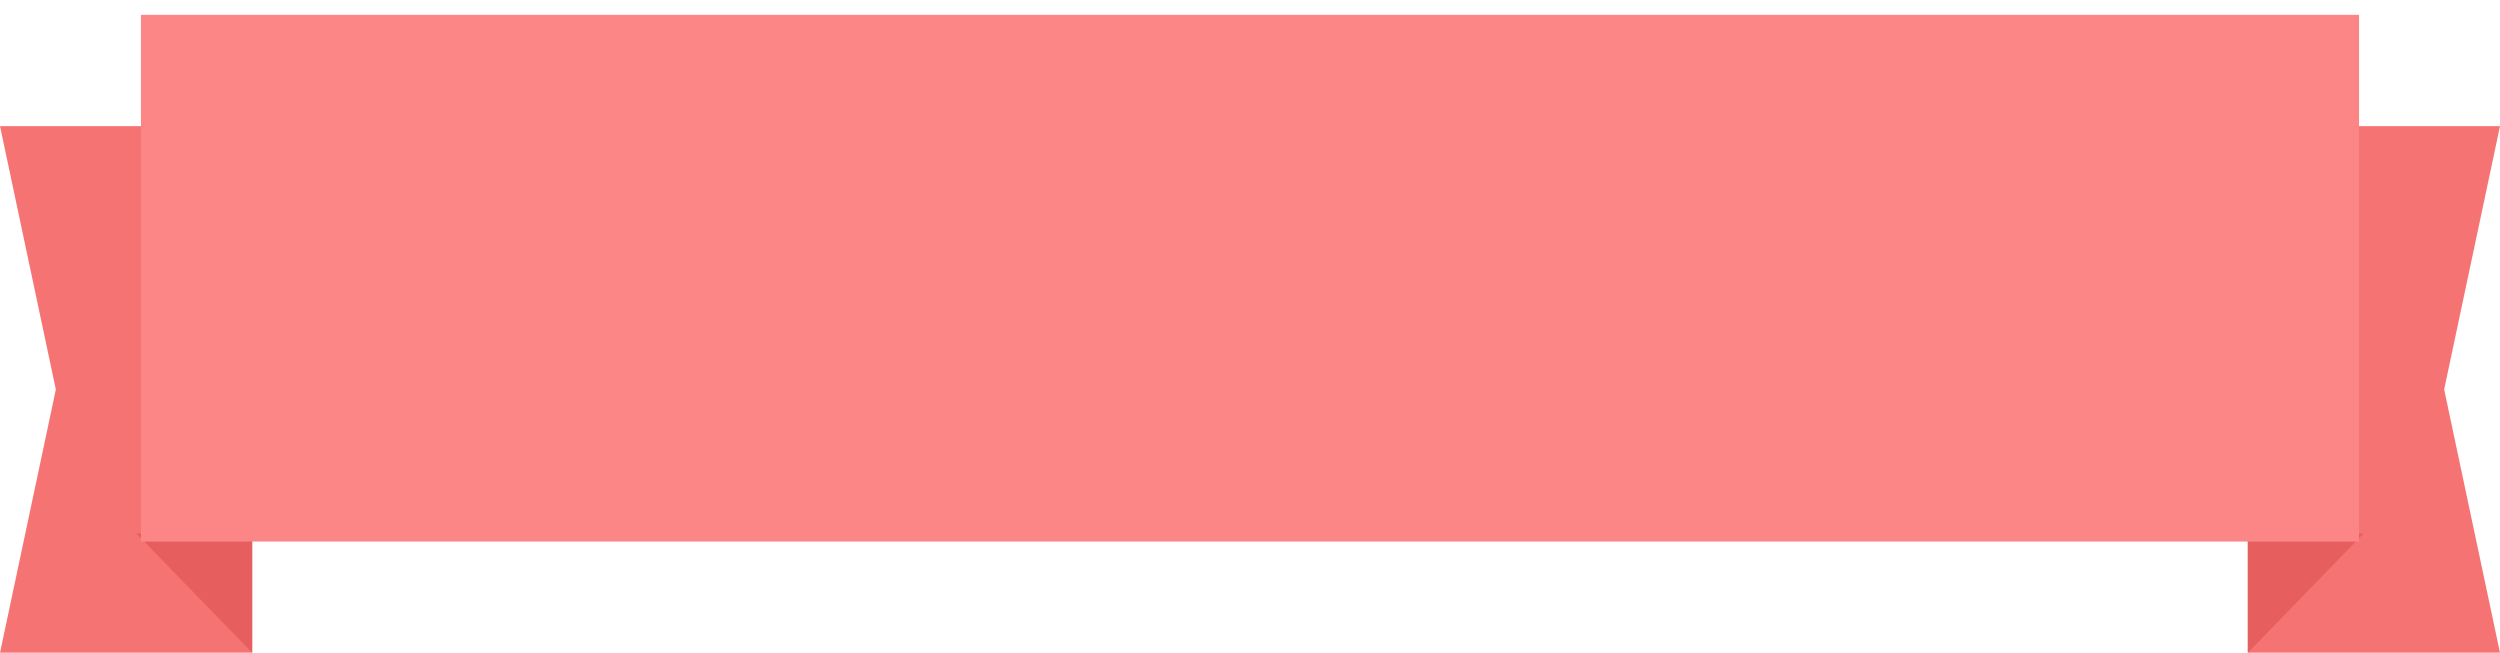 <?xml version="1.0" encoding="UTF-8" standalone="no"?>
<svg width="337px" height="88px" viewBox="0 0 337 88" version="1.1" xmlns="http://www.w3.org/2000/svg" xmlns:xlink="http://www.w3.org/1999/xlink">
    <!-- Generator: sketchtool 39.1 (31720) - http://www.bohemiancoding.com/sketch -->
    <title>5189333D-2BBA-4703-AD90-23BB90997C16</title>
    <desc>Created with sketchtool.</desc>
    <defs>
        <filter x="-50%" y="-50%" width="200%" height="200%" filterUnits="objectBoundingBox" id="filter-1">
            <feOffset dx="0" dy="2" in="SourceAlpha" result="shadowOffsetOuter1"></feOffset>
            <feColorMatrix values="0 0 0 0 0   0 0 0 0 0   0 0 0 0 0  0 0 0 0.3 0" type="matrix" in="shadowOffsetOuter1" result="shadowMatrixOuter1"></feColorMatrix>
            <feMerge>
                <feMergeNode in="shadowMatrixOuter1"></feMergeNode>
                <feMergeNode in="SourceGraphic"></feMergeNode>
            </feMerge>
        </filter>
    </defs>
    <g id="mockup_element" stroke="none" stroke-width="1" fill="none" fill-rule="evenodd">
        <g id="AAM_mockup_Step1" transform="translate(-34, -628)">
            <g id="img_step1_TitleBG" filter="url(#filter-1)" transform="translate(34, 628)">
                <g id="Group" transform="translate(320, 50.5) scale(-1, 1) translate(-320, -50.5) translate(303, 15)">
                    <polygon id="Rectangle-2-Copy" fill="#F67373" points="7.527 35.5 0 0 34 0 34 71 0 71"></polygon>
                    <polygon id="Path-2" fill="#E65E5E" points="18.378 54.907 33.989 70.988 33.989 55.038"></polygon>
                </g>
                <g id="Group" transform="translate(0, 15)">
                    <polygon id="Rectangle-2-Copy" fill="#F67373" points="7.527 35.5 0 0 34 0 34 71 0 71"></polygon>
                    <polygon id="Path-2" fill="#E65E5E" points="18.378 54.907 33.989 70.988 33.989 55.038"></polygon>
                </g>
                <polygon id="Rectangle-2" fill="#FC8686" points="19 0 168.5 0 318 0 318 71 19 71"></polygon>
            </g>
        </g>
    </g>
</svg>